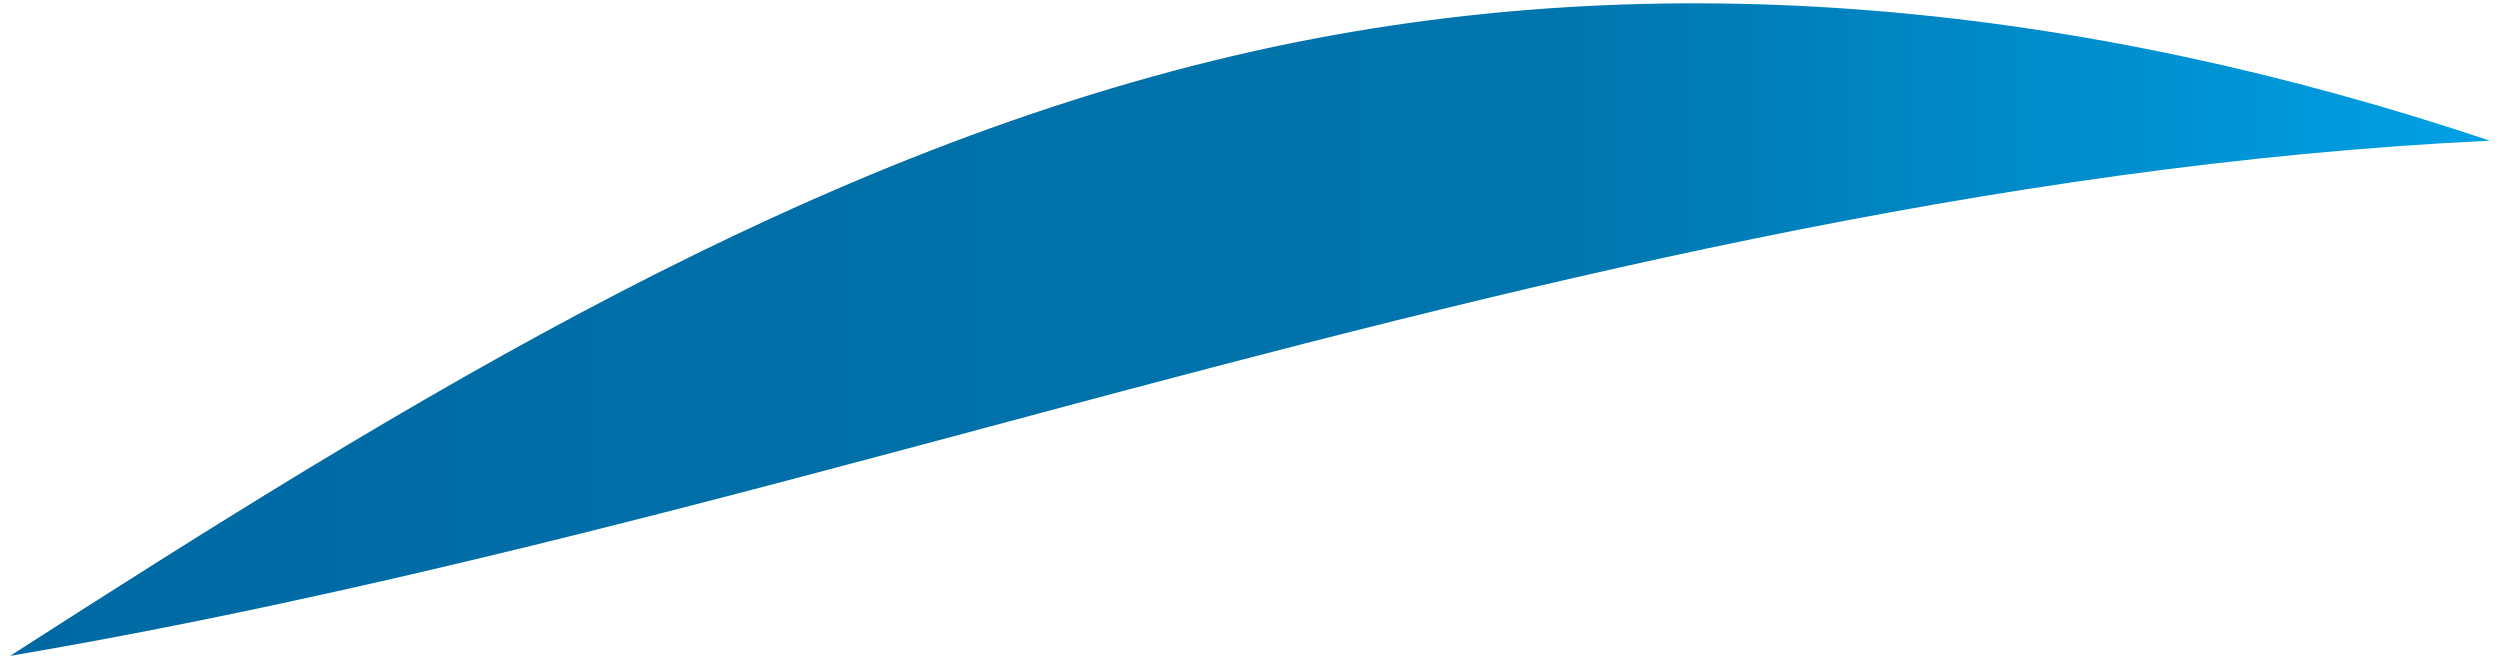 <svg width="197" height="52" viewBox="0 0 197 52" fill="none" xmlns="http://www.w3.org/2000/svg">
<path d="M98.922 4.004C63.973 11.782 32.358 31.423 0.797 51.682C28.486 46.986 55.469 39.649 82.048 32.529C118.839 22.673 156.911 12.96 196.201 11.085C164.408 0.432 131.237 -3.19 98.922 4.004Z" fill="url(#paint0_linear)"/>
<defs>
<linearGradient id="paint0_linear" x1="196.201" y1="25.965" x2="0.797" y2="25.965" gradientUnits="userSpaceOnUse">
<stop offset="0.01" stop-color="#009FE3"/>
<stop offset="0.38" stop-color="#0075AD"/>
<stop offset="1" stop-color="#0069A4"/>
</linearGradient>
</defs>
</svg>
